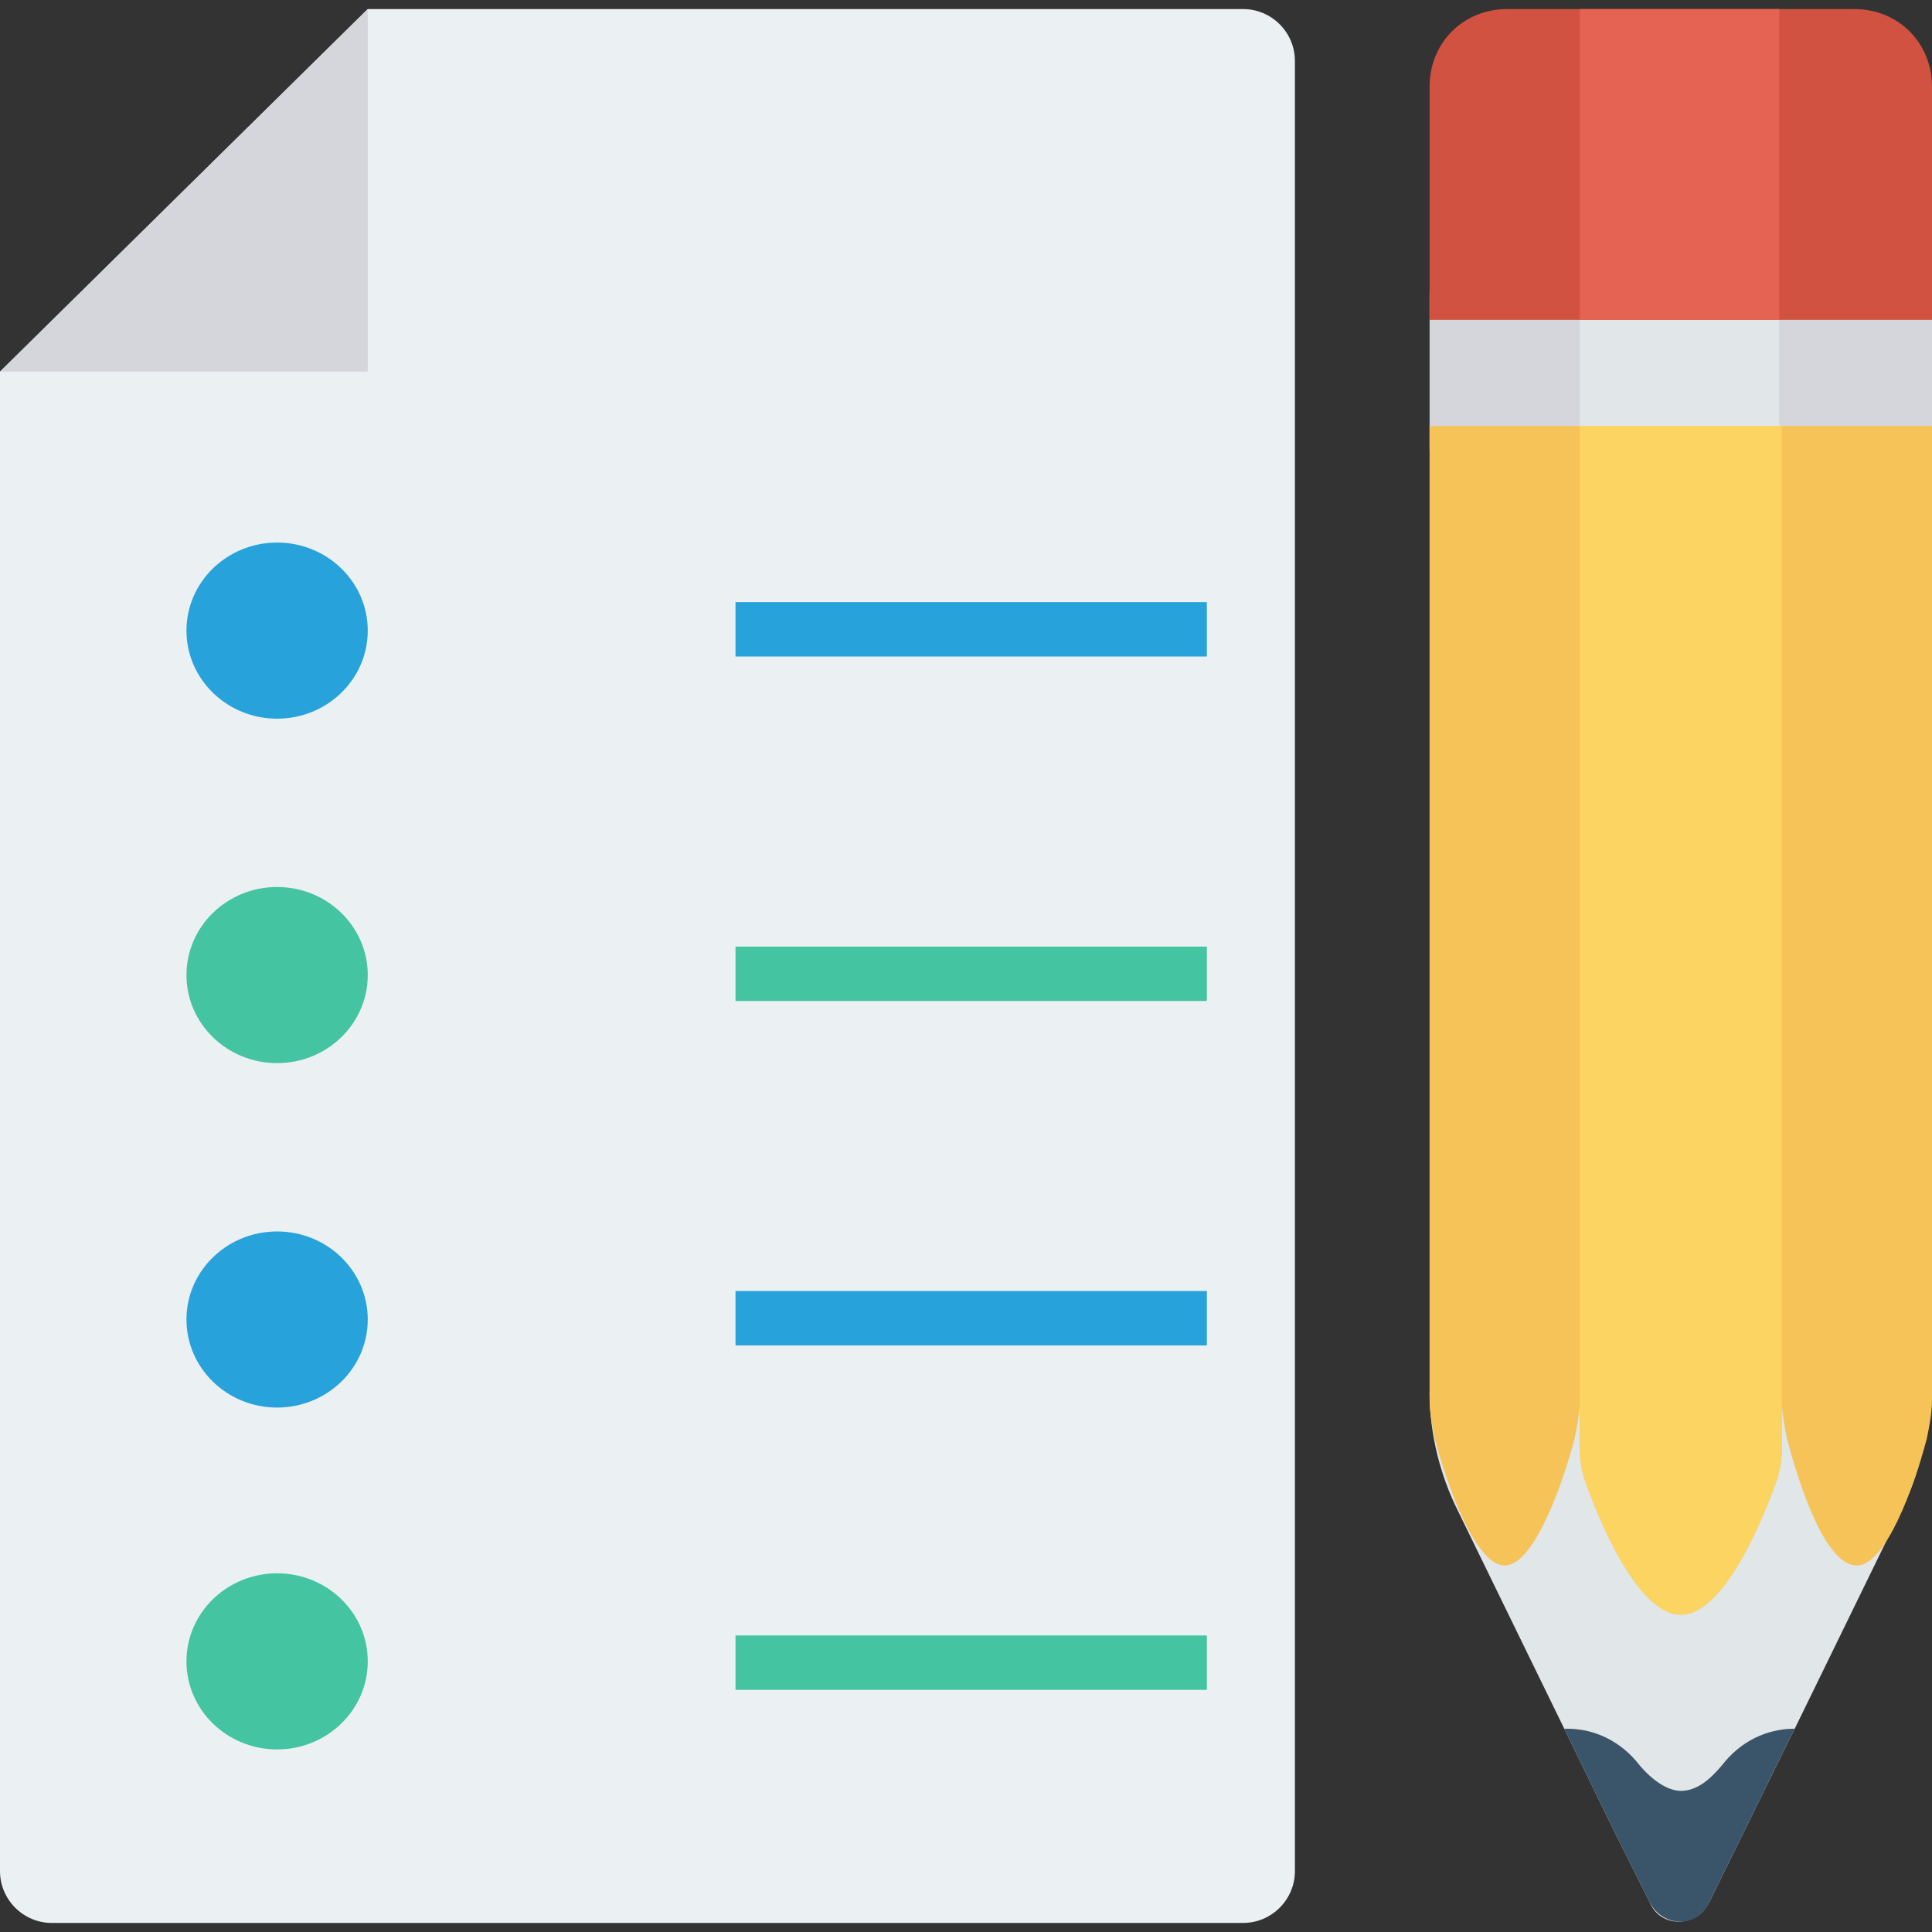 <?xml version="1.0" encoding="iso-8859-1"?>
<!-- Generator: Adobe Illustrator 19.0.0, SVG Export Plug-In . SVG Version: 6.00 Build 0)  -->
<svg version="1.1" id="Capa_1" xmlns="http://www.w3.org/2000/svg" xmlns:xlink="http://www.w3.org/1999/xlink" x="0px" y="0px"
	 viewBox="0 0 465.795 465.795" style="enable-background:new 0 0 465.795 465.795;" xml:space="preserve">
<rect x="0" y="0" width="465.795" height="465.795" fill="#333333" stroke="none"/>
<rect x="344.663" y="70.868" style="fill:#D5D6DB;" width="121.132" height="37.463"/>
<g>
	<rect x="380.878" y="70.868" style="fill:#E1E6E9;" width="48.078" height="37.463"/>
	<path style="fill:#E1E6E9;" d="M465.171,335.61c0,9.99-2.498,19.98-6.868,28.722l-25.6,52.449l-1.873,3.746l-18.732,38.088
		c-3.122,6.244-11.863,6.244-14.361,0l-8.741-17.483l-11.863-24.351l-25.6-52.449c-4.371-8.741-6.868-18.732-6.868-28.722H465.171z"
		/>
</g>
<path style="fill:#F6C358;" d="M465.795,102.712v234.771c0,3.122-0.624,6.244-1.249,9.366c-3.122,11.863-9.99,30.595-16.859,30.595
	c-7.493,0-13.737-18.732-16.859-30.595c-0.624-3.122-1.249-6.244-1.249-9.366v11.863c0,3.122-0.624,6.244-1.873,9.366
	c-4.371,11.863-13.112,30.595-22.478,30.595s-18.107-18.732-22.478-30.595c-1.249-3.122-1.873-6.244-1.873-9.366v-11.863
	c0,3.122-0.624,6.244-1.249,9.366c-3.122,11.863-9.99,30.595-16.859,30.595c-6.868,0-13.737-18.732-16.859-30.595
	c-0.624-3.122-1.249-6.244-1.249-9.366V102.712H465.795z"/>
<path style="fill:#3A556A;" d="M432.702,416.78c-6.868,0-13.112,3.122-17.483,8.741c-3.122,3.746-6.244,6.244-9.99,6.244
	c-3.122,0-6.868-2.498-9.99-6.244c-4.371-5.62-10.615-8.741-17.483-8.741h-0.624l11.863,24.351l8.741,17.483
	c3.122,6.244,11.863,6.244,14.361,0l18.732-38.088L432.702,416.78L432.702,416.78z"/>
<path style="fill:#D15241;" d="M465.795,20.917v56.195H344.663V20.917c0-10.615,8.117-18.732,18.732-18.732h83.668
	C457.678,2.185,465.795,10.302,465.795,20.917z"/>
<path style="fill:#EBF0F3;" d="M312.195,14.673v436.449c0,6.868-5.62,12.488-12.488,12.488H12.488C5.62,463.61,0,457.99,0,451.122
	V89.6L88.663,2.185h211.044C306.576,2.185,312.195,7.805,312.195,14.673z"/>
<polygon style="fill:#D5D6DB;" points="88.663,2.185 0,89.6 88.663,89.6 "/>
<ellipse style="fill:#27A2DB;" cx="66.81" cy="152.039" rx="21.854" ry="21.229"/>
<ellipse style="fill:#44C4A1;" cx="66.81" cy="235.083" rx="21.854" ry="21.229"/>
<ellipse style="fill:#27A2DB;" cx="66.81" cy="318.127" rx="21.854" ry="21.229"/>
<ellipse style="fill:#44C4A1;" cx="66.81" cy="400.546" rx="21.854" ry="21.229"/>
<rect x="177.327" y="145.171" style="fill:#27A2DB;" width="113.639" height="13.112"/>
<rect x="177.327" y="228.215" style="fill:#44C4A1;" width="113.639" height="13.112"/>
<rect x="177.327" y="311.259" style="fill:#27A2DB;" width="113.639" height="13.112"/>
<rect x="177.327" y="394.302" style="fill:#44C4A1;" width="113.639" height="13.112"/>
<path style="fill:#FCD462;" d="M405.229,102.712h-24.351v246.634c0,3.122,0.624,6.244,1.873,9.366
	c4.371,11.863,13.112,30.595,22.478,30.595s18.107-18.732,22.478-30.595c1.249-3.122,1.873-6.244,1.873-9.366V102.712H405.229z"/>
<rect x="380.878" y="2.185" style="fill:#E56353;" width="48.078" height="74.927"/>
<g>
</g>
<g>
</g>
<g>
</g>
<g>
</g>
<g>
</g>
<g>
</g>
<g>
</g>
<g>
</g>
<g>
</g>
<g>
</g>
<g>
</g>
<g>
</g>
<g>
</g>
<g>
</g>
<g>
</g>
</svg>

